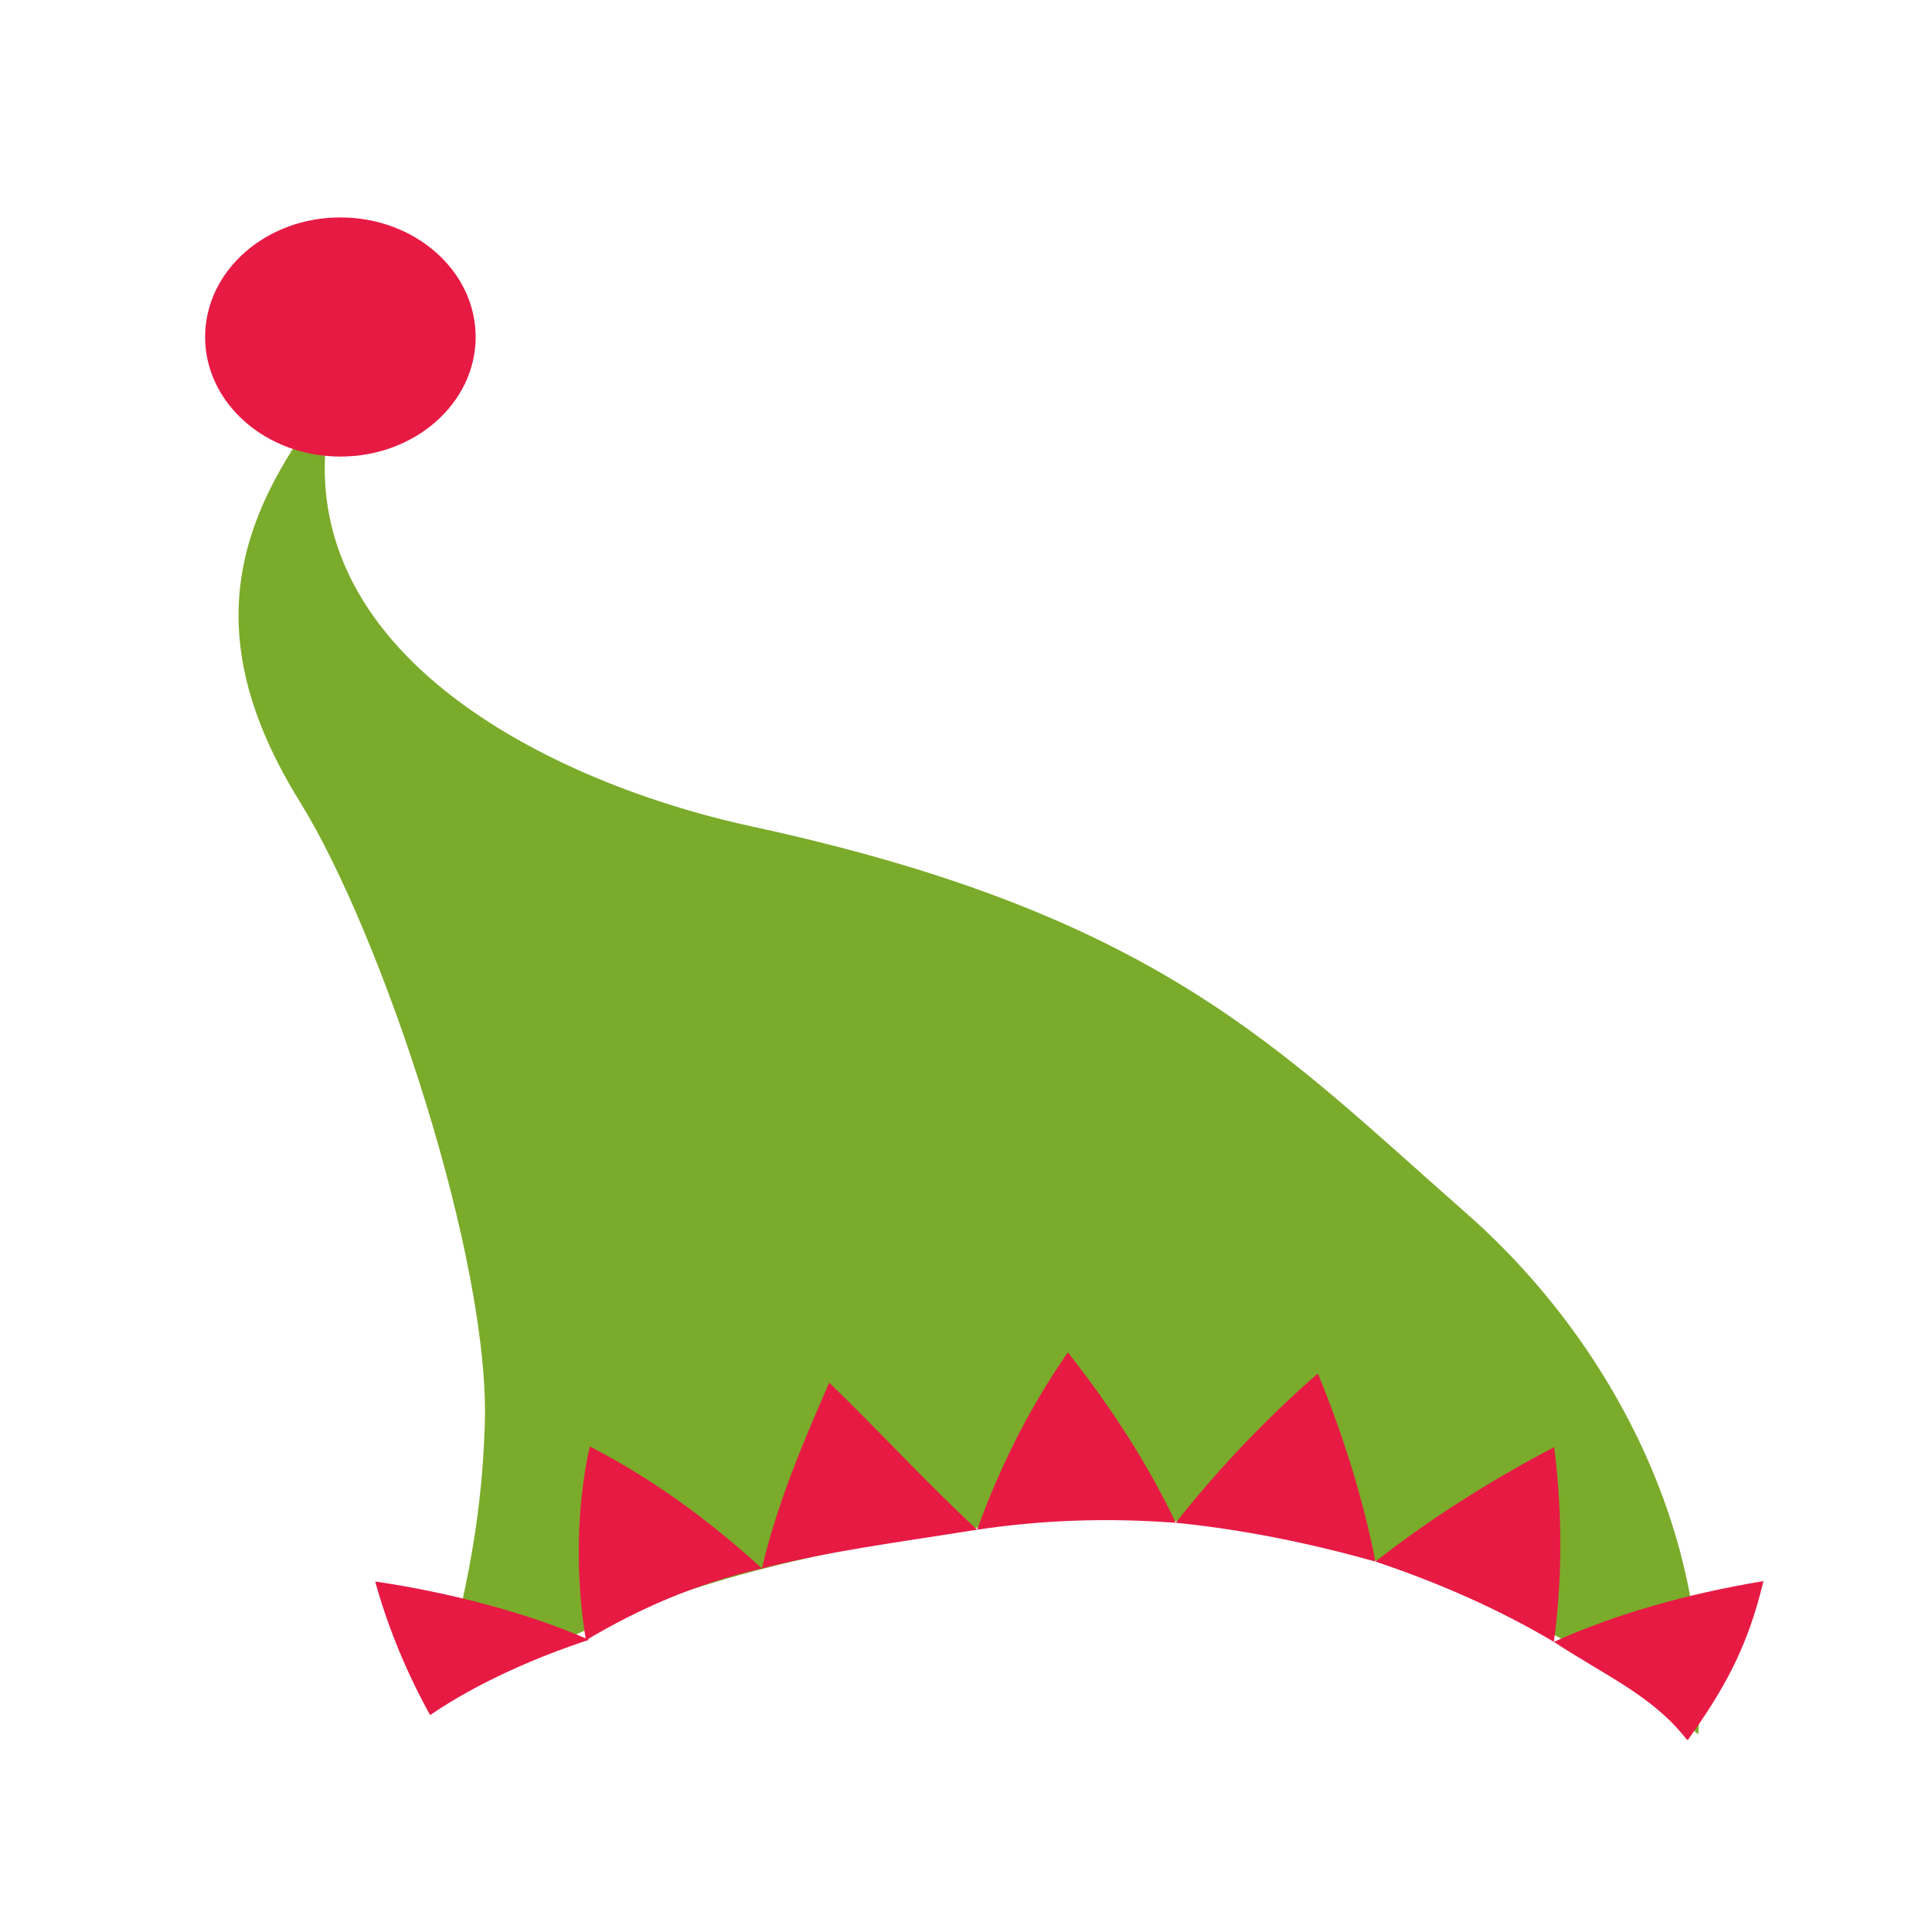 <?xml version="1.0" encoding="UTF-8"?>
<svg xmlns="http://www.w3.org/2000/svg" xmlns:xlink="http://www.w3.org/1999/xlink" width="810pt" height="810pt" viewBox="0 0 810 810" version="1.2">
<defs>
<clipPath id="clip1">
  <path d="M 651 662 L 739.441 662 L 739.441 729.375 L 651 729.375 Z M 651 662 "/>
</clipPath>
<clipPath id="clip2">
  <path d="M 85 91.125 L 200 91.125 L 200 192 L 85 192 Z M 85 91.125 "/>
</clipPath>
</defs>
<g id="surface1">
<path style=" stroke:none;fill-rule:nonzero;fill:rgb(48.239%,67.059%,16.469%);fill-opacity:1;" d="M 698.902 632.605 C 682.703 585.844 653.023 542.285 614.625 508.555 C 536.602 440.043 485.988 383.449 315.238 346.5 C 224.973 326.938 110.918 267.688 141.086 162.785 C 99.793 214.461 81.152 264.332 125.859 336.375 C 160.133 391.723 205.988 528.969 203.219 598.207 C 202.516 616.438 200.723 657.051 181.082 717.773 C 265.836 665.492 329.391 652.656 412.875 639.934 C 523.254 623.164 645.156 667.41 711.996 727.16 C 714.367 695.496 709.5 663.301 698.902 632.605 "/>
<g clip-path="url(#clip1)" clip-rule="nonzero">
<path style=" stroke:none;fill-rule:nonzero;fill:rgb(90.59%,10.199%,26.669%);fill-opacity:1;" d="M 707.484 729.719 C 722.164 709.082 732.457 691.777 739.336 662.875 C 706.426 668.387 677.289 676.75 651.461 688.355 C 673.543 702.871 693.152 711.07 707.484 729.719 "/>
</g>
<path style=" stroke:none;fill-rule:nonzero;fill:rgb(90.59%,10.199%,26.669%);fill-opacity:1;" d="M 651.461 688.355 C 654.91 663.141 655.223 635.418 651.594 606.695 C 623.457 621.465 598.41 637.641 576.656 654.695 C 603.457 663.684 628.48 674.73 651.461 688.355 "/>
<path style=" stroke:none;fill-rule:nonzero;fill:rgb(90.59%,10.199%,26.669%);fill-opacity:1;" d="M 576.656 654.695 C 571.629 629.199 563.617 602.844 552.52 575.832 C 529.66 595.781 509.637 617.234 492.938 638.43 C 521.488 641.273 549.273 647.035 576.656 654.695 "/>
<path style=" stroke:none;fill-rule:nonzero;fill:rgb(90.59%,10.199%,26.669%);fill-opacity:1;" d="M 492.938 638.43 C 481.492 614.234 466.434 590.809 447.723 566.988 C 430.5 591.68 418.539 616.875 409.668 641.328 C 437.211 637.227 464.27 636.309 492.938 638.43 "/>
<path style=" stroke:none;fill-rule:nonzero;fill:rgb(90.59%,10.199%,26.669%);fill-opacity:1;" d="M 409.668 641.328 C 387.75 620.992 368.852 600.148 347.664 579.691 C 336.211 605.758 325.598 631.141 319.441 657.559 C 347.289 650.363 375.32 646.824 409.668 641.328 "/>
<path style=" stroke:none;fill-rule:nonzero;fill:rgb(90.59%,10.199%,26.669%);fill-opacity:1;" d="M 319.441 657.559 C 298.461 638.43 274.73 620.602 247.258 606.406 C 241.273 633.395 241.523 662.742 245.645 687.703 C 267.492 674.637 291.711 663.957 319.441 657.559 "/>
<path style=" stroke:none;fill-rule:nonzero;fill:rgb(90.59%,10.199%,26.669%);fill-opacity:1;" d="M 246.945 687.5 C 226.012 694.352 200.957 704.969 180.324 719.062 C 170.969 702.16 162.949 683.383 157.289 663.062 C 188.387 667.566 222.148 676.5 246.945 687.5 "/>
<g clip-path="url(#clip2)" clip-rule="nonzero">
<path style=" stroke:none;fill-rule:nonzero;fill:rgb(90.59%,10.199%,26.669%);fill-opacity:1;" d="M 85.996 141.281 C 85.996 168.938 111.371 191.418 142.691 191.418 C 174.043 191.418 199.418 168.938 199.418 141.281 C 199.418 113.625 174.043 91.156 142.691 91.156 C 111.371 91.156 85.996 113.625 85.996 141.281 "/>
</g>
</g>
</svg>
